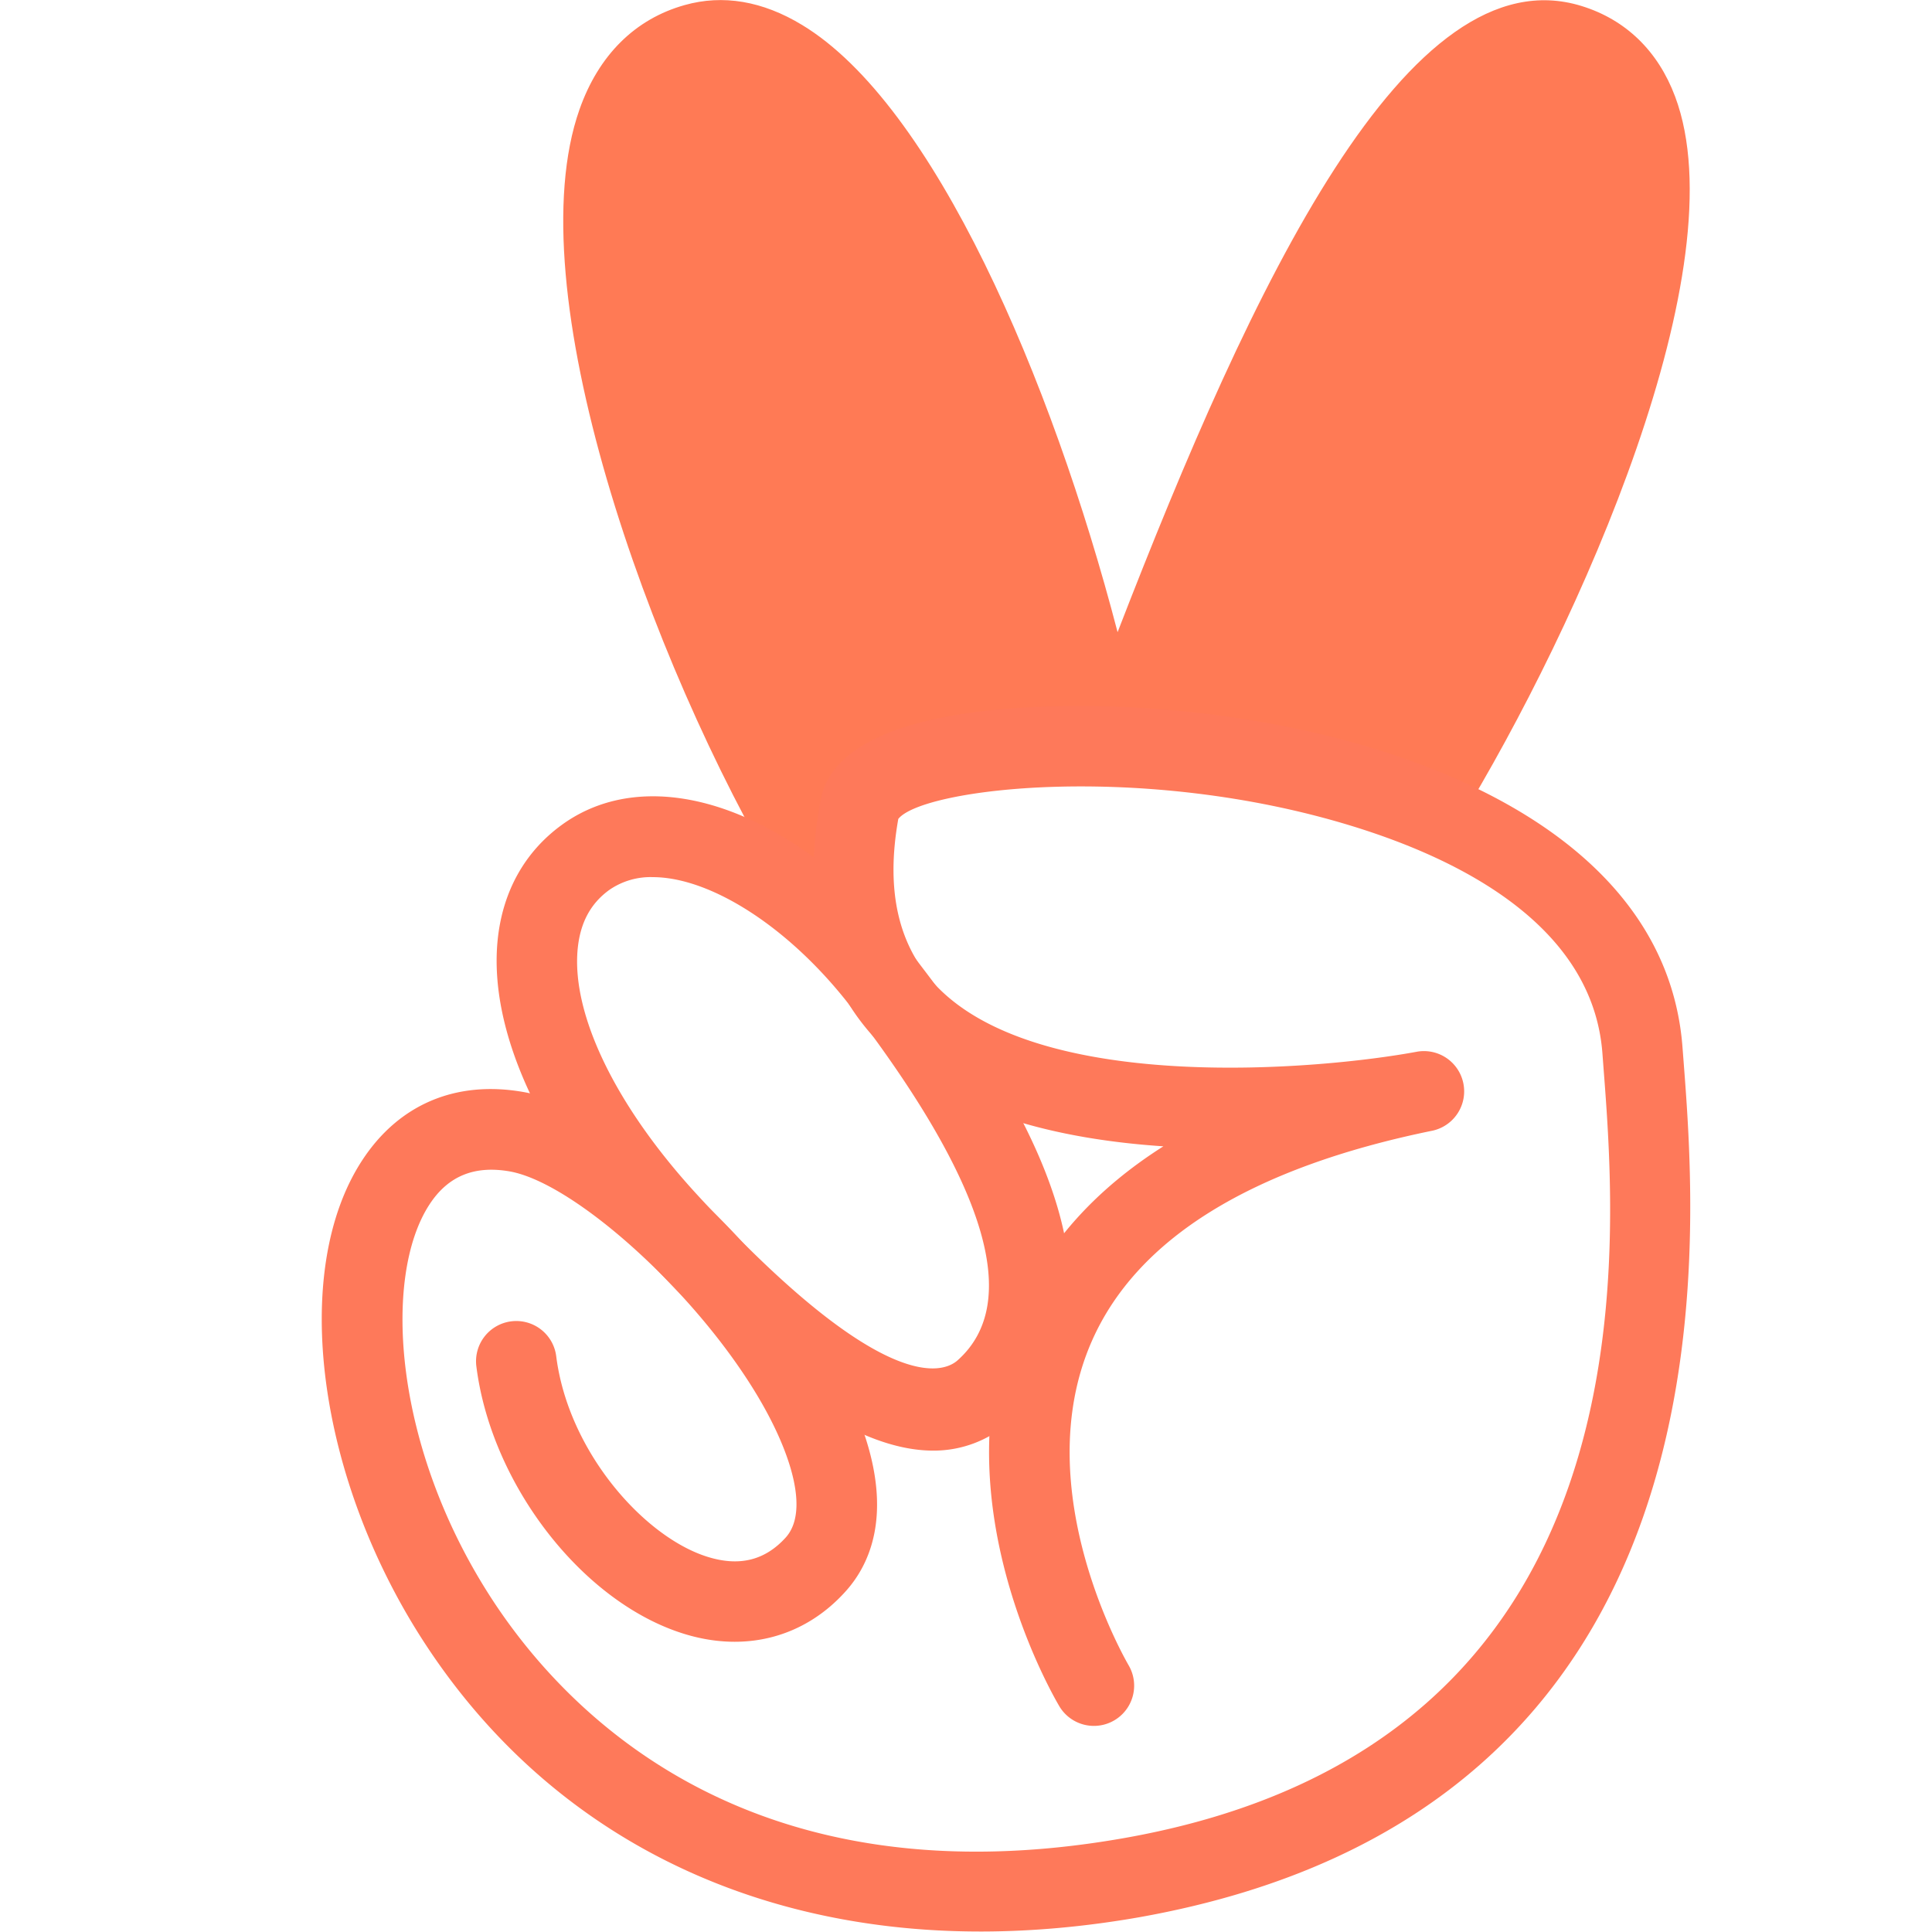 <svg xmlns="http://www.w3.org/2000/svg" xml:space="preserve" width="128" height="128" viewBox="0 0 24 24"><path fill="#FF7A55" d="M20.809 1.2c-.212-.567-.614-.956-1.161-1.125-2.162-.671-4.093 3.46-5.765 7.778C13.062 4.702 11.601 1.3 9.964.31 9.473.012 8.98-.071 8.505.063c-.616.173-1.068.621-1.306 1.296-.783 2.218.844 6.819 2.531 9.652.403.282.799.652 1.162 1.105l.039-.009c-.292-.524-.41-1.197-.242-2.081.18-.946 4.601-1.144 7.419.209C19.639 7.733 21.6 3.309 20.809 1.2z"/><path fill="#FE795A" d="M12.179 23.994c-2.911 0-5.355-1.238-6.876-3.541-1.363-2.061-1.708-4.659-.803-6.04.453-.693 1.161-.995 2-.848 1.402.243 3.614 2.452 4.227 4.222.358 1.035.078 1.648-.222 1.981-.515.574-1.25.765-2.014.526-1.256-.392-2.386-1.849-2.573-3.317a.5.5 0 1 1 .992-.126c.151 1.185 1.093 2.243 1.878 2.488.396.124.715.045.973-.24.215-.24.13-.668.02-.985-.517-1.493-2.5-3.398-3.453-3.563-.436-.075-.762.058-.992.41-.59.901-.451 3.047.8 4.942.955 1.444 3.24 3.745 7.841 2.928 6.59-1.172 6.119-7.274 5.942-9.571l-.013-.173c-.118-1.583-1.757-2.41-3.112-2.826-2.604-.8-5.333-.47-5.635-.088-.159.893-.002 1.598.502 2.104 1.311 1.314 4.735 1.012 5.945.787a.5.5 0 0 1 .192.981c-2.249.459-3.674 1.339-4.235 2.615-.819 1.862.447 4.008.459 4.03a.5.5 0 0 1-.857.515c-.063-.105-1.543-2.616-.518-4.947.355-.807.958-1.481 1.805-2.018-1.288-.086-2.651-.405-3.5-1.255-.745-.746-1-1.772-.757-3.05.238-1.255 3.064-1.193 3.921-1.145 2.998.17 6.573 1.378 6.785 4.224l.013.17c.177 2.301.718 9.302-6.764 10.633-.674.118-1.334.177-1.971.177z"/><path fill="#FE795A" d="M11.592 18.02c-1.198 0-2.613-1.356-3.667-2.502-1.22-1.326-1.855-2.726-1.743-3.84.061-.604.338-1.099.801-1.434 1.163-.84 3.012-.136 4.397 1.675.763.997 3.084 4.029 1.181 5.725a1.416 1.416 0 0 1-.969.376zm.637-.75h.01-.01zm-4.121-6.374a.9.9 0 0 0-.539.159c-.231.167-.359.404-.392.724-.083.818.472 1.963 1.484 3.063 2.314 2.517 3.061 2.212 3.235 2.056.803-.715.362-2.185-1.31-4.37-.771-1.009-1.76-1.632-2.478-1.632z"/></svg>